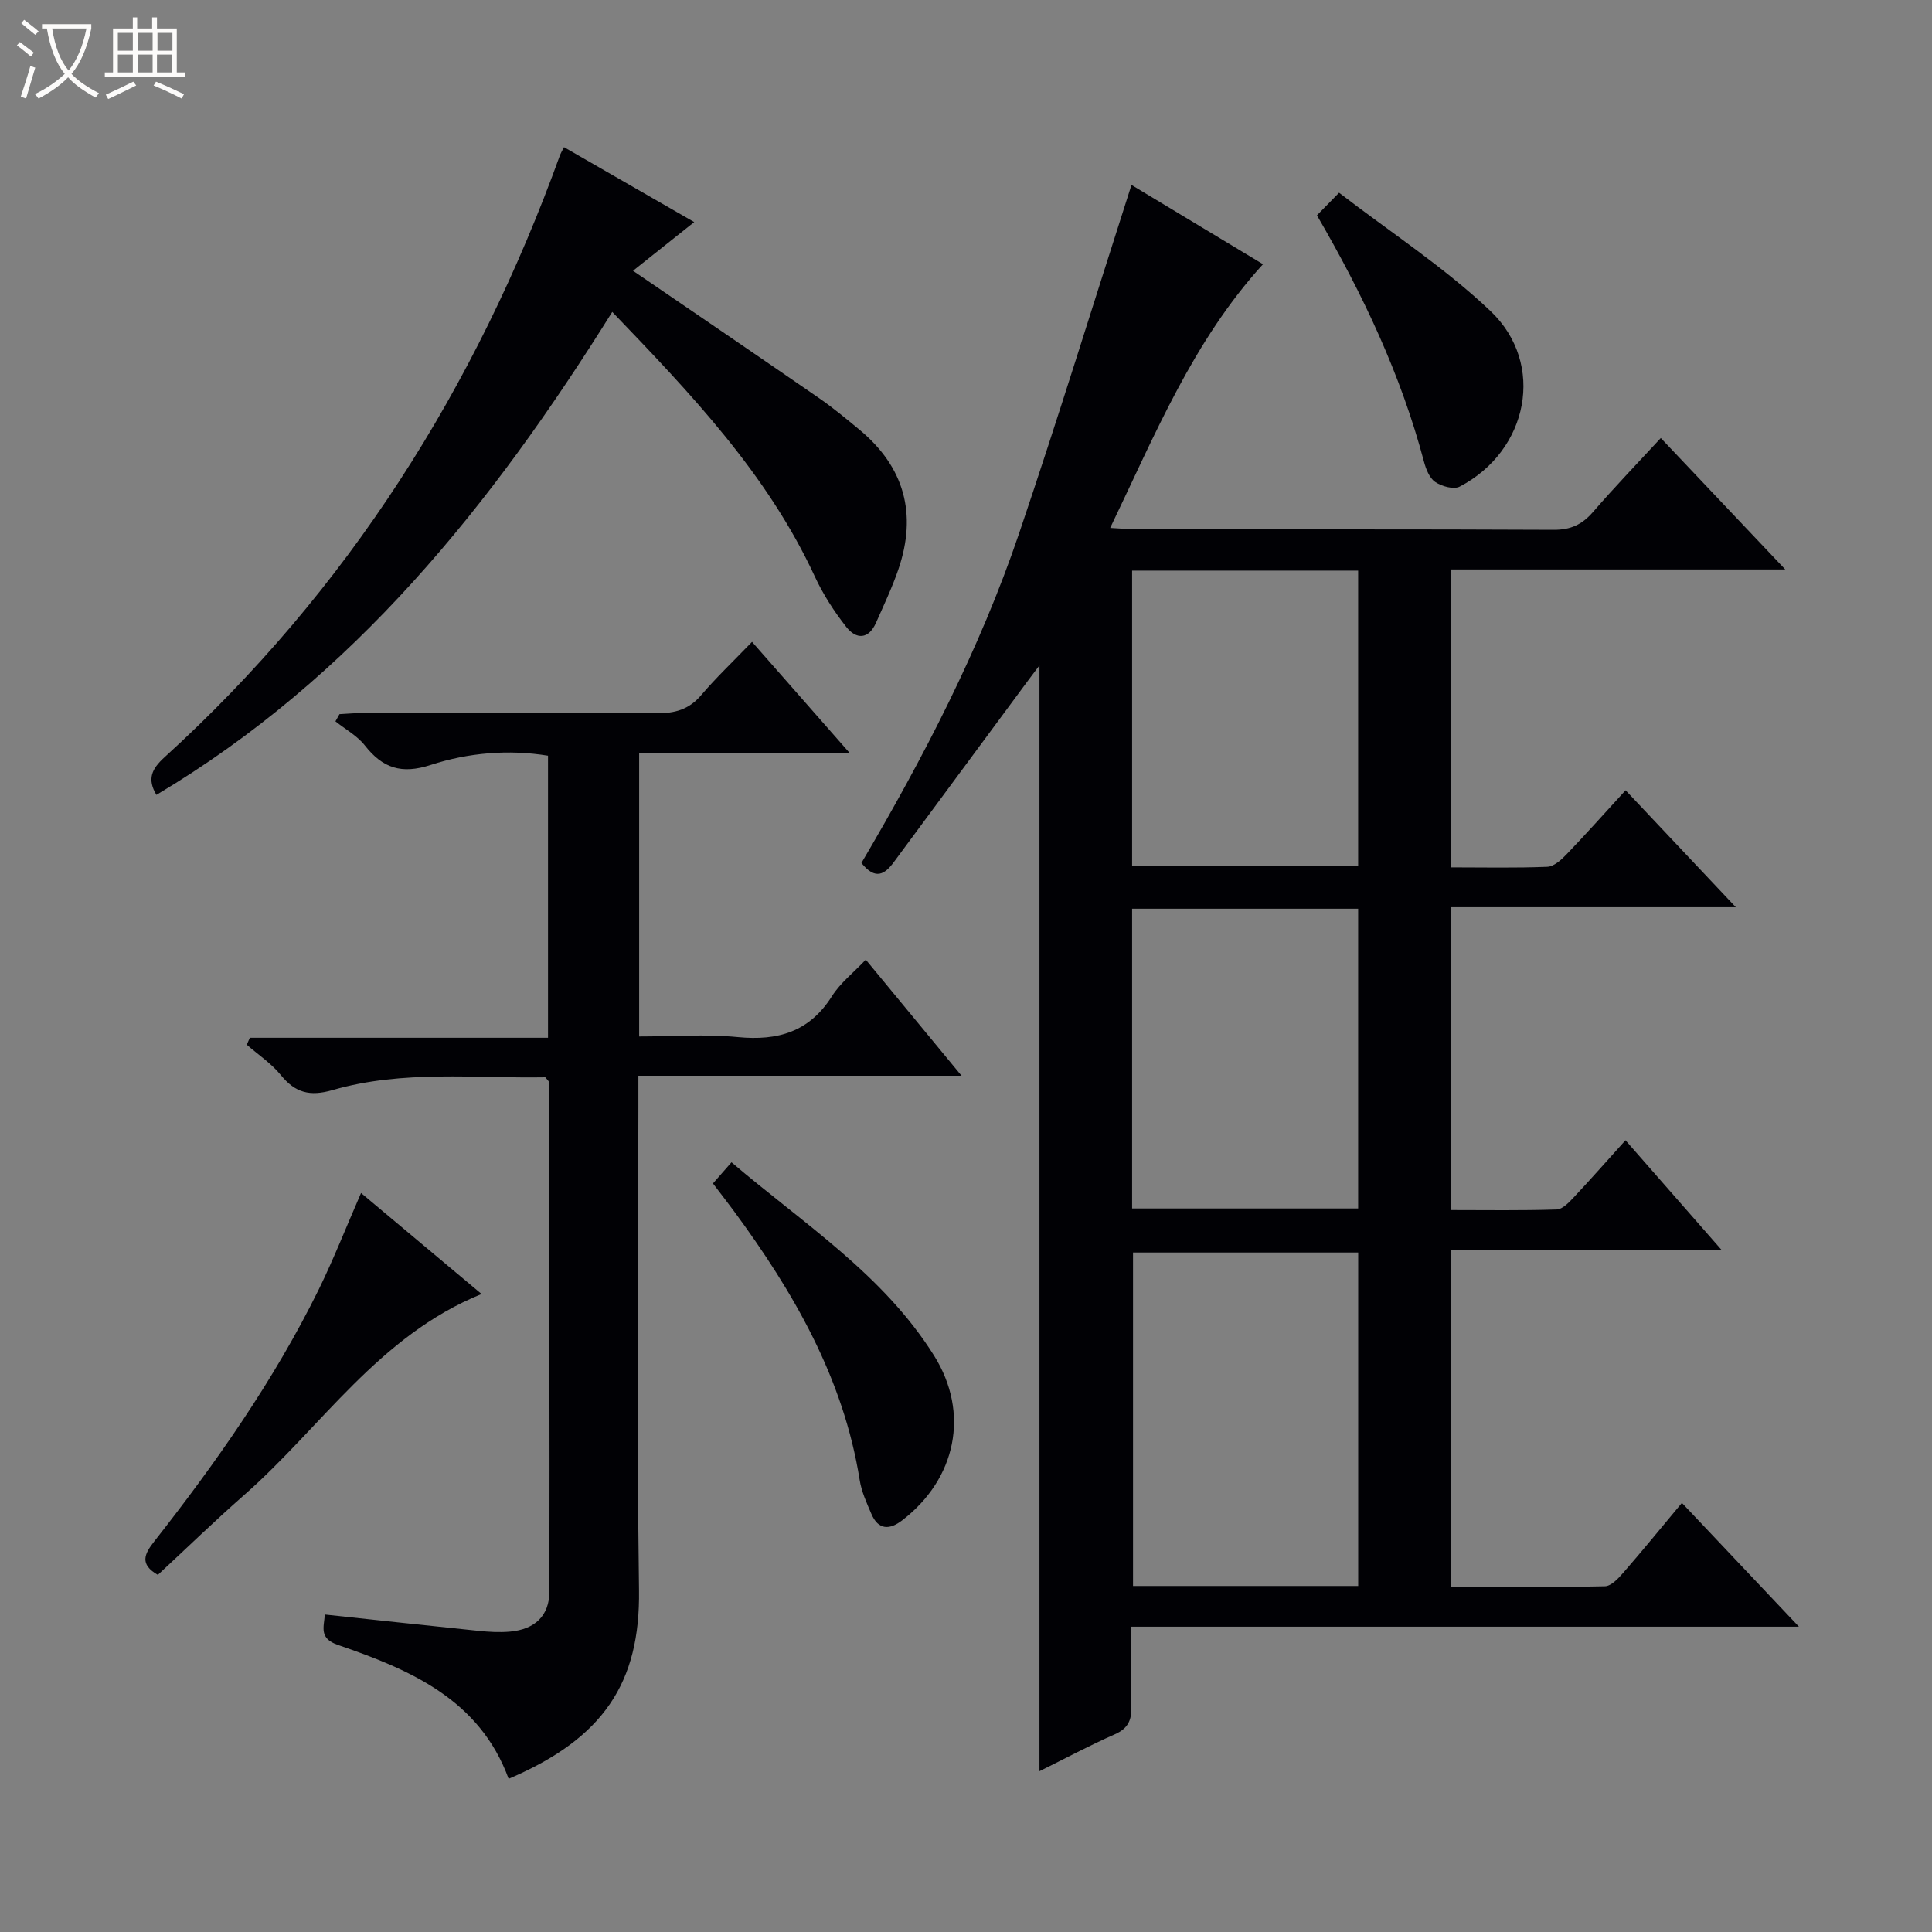 <svg enable-background="new 0 0 400 400" viewBox="0 0 400 400" xmlns="http://www.w3.org/2000/svg"><rect x="0" y="0" width="400" height="400" fill="#808080" stroke="none"/><path d="m6.4 11.7c-1-.8-1.9-1.6-2.9-2.3l.6-.7c.9.7 1.9 1.4 2.9 2.2zm-2.1 8.3c.7-2.1 1.4-4.2 2-6.4.2.1.6.3 1 .4-.7 2.3-1.3 4.4-1.9 6.4zm3-12.8c-1.1-.9-2.1-1.7-2.9-2.4l.6-.7c1 .8 2 1.5 3 2.4zm1.4-1.3v-.9h10.2v.9c-.9 4.2-2.3 7.3-4.1 9.4 1.3 1.4 3.2 2.7 5.7 4-.2.2-.4.5-.7.9-2.5-1.4-4.4-2.7-5.7-4.2-1.4 1.5-3.5 3-6.1 4.4 0 0 0 0-.1-.1-.3-.4-.5-.7-.7-.8 2.7-1.3 4.7-2.8 6.2-4.2-1.8-2.2-3-5.3-3.7-9.4zm9.2 0h-7.1c.6 3.8 1.7 6.7 3.4 8.7 1.7-2.1 2.9-4.8 3.7-8.7z" fill="#fcfbfa"/><path d="m31.6 3.6h.9v2.3h4.1v9.1h1.7v.9h-16.6v-.9h1.7v-9.1h4.1v-2.3h.9v2.3h3.1v-2.3zm-4 13.3.6.8c-1.9.9-3.8 1.9-5.8 2.8-.2-.3-.3-.6-.5-.9 2-.9 3.9-1.8 5.7-2.7zm-3.2-10.1v3.7h3.1v-3.7zm0 4.5v3.7h3.1v-3.7zm4.1-4.5v3.7h3.1v-3.7zm0 4.5v3.7h3.1v-3.7zm9.1 9.1c-2.1-1.1-4.1-2-5.8-2.7l.5-.8c2.2.9 4.1 1.8 5.8 2.6zm-1.9-13.6h-3.1v3.7h3.1zm-3.2 4.5v3.7h3.1v-3.7z" fill="#fcfbfa"/><g fill="#010105"><path d="m300.44 250.53c7.29 0 14.58.12 21.86-.12 1.2-.04 2.52-1.44 3.5-2.48 3.53-3.76 6.93-7.63 10.74-11.85 6.54 7.47 12.92 14.75 19.93 22.75-19.19 0-37.42 0-56.02 0v69.72c10.61 0 21.22.1 31.83-.13 1.3-.03 2.77-1.61 3.8-2.8 4.02-4.62 7.89-9.36 12.14-14.46 8.02 8.49 15.76 16.67 24.23 25.63-46.45 0-92.07 0-138.28 0 0 5.94-.14 11.23.06 16.5.1 2.84-.67 4.57-3.44 5.79-5.15 2.26-10.12 4.93-15.58 7.63 0-76.51 0-152.45 0-228.95-.87 1.15-1.59 2.09-2.29 3.04-9.29 12.56-18.58 25.13-27.86 37.69-1.84 2.49-3.8 3.83-6.71.18 12.75-21.65 24.48-44.16 32.65-68.26 8.09-23.86 15.49-47.94 23.26-72.12 8.55 5.15 17.74 10.7 27.23 16.41-14.49 15.92-22.31 35.21-31.64 54.6 2.34.12 4.08.29 5.83.3 28.66.02 57.32-.05 85.97.09 3.51.02 5.89-1.07 8.14-3.66 4.44-5.13 9.15-10.02 14.06-15.34 8.47 8.94 16.75 17.69 25.77 27.21-23.69 0-46.25 0-69.17 0v61.68c6.68 0 13.31.15 19.92-.12 1.37-.06 2.89-1.45 3.97-2.58 4.03-4.2 7.9-8.54 12.22-13.26 7.5 7.95 14.83 15.73 22.83 24.21-20.13 0-39.34 0-58.93 0-.02 20.98-.02 41.53-.02 62.7zm-19.24 77.83c0-23.39 0-46.24 0-69.04-15.79 0-31.19 0-46.62 0v69.04zm-46.81-140.22v62.06h46.8c0-20.91 0-41.42 0-62.06-15.69 0-30.98 0-46.8 0zm0-70v61.06h46.8c0-20.57 0-40.75 0-61.06-15.7 0-30.98 0-46.8 0z"/><path d="m132.33 155.9v58.69c6.89 0 13.71-.52 20.41.13 8.33.81 14.85-1.09 19.52-8.49 1.73-2.74 4.46-4.86 6.99-7.54 6.52 7.91 12.84 15.56 19.83 24.03-22.65 0-44.46 0-66.91 0v6.48c0 33.33-.33 66.67.13 100 .27 19.19-7.36 30.73-26.99 39.08-6.03-16.45-20.4-22.59-35.36-27.72-3.9-1.34-2.91-3.6-2.69-6.29 10.75 1.15 21.29 2.3 31.83 3.38 2.15.22 4.34.35 6.48.16 5.13-.46 8.17-3.24 8.18-8.33.07-35.16-.04-70.32-.11-105.49 0-.13-.19-.26-.74-.95-14.44.26-29.45-1.57-44.05 2.65-4.71 1.36-7.71.57-10.71-3.11-1.96-2.41-4.67-4.21-7.05-6.28.21-.48.42-.96.64-1.44h61.73c0-19.85 0-38.93 0-58.4-8.18-1.33-16.48-.63-24.31 1.92-6.02 1.96-9.92.66-13.61-4.04-1.58-2.01-4.04-3.35-6.09-4.99.28-.5.56-.99.84-1.49 1.72-.09 3.44-.25 5.16-.25 20.17-.02 40.33-.09 60.5.06 3.76.03 6.68-.76 9.2-3.72 3.12-3.67 6.64-7 10.55-11.06 6.72 7.65 13.1 14.91 20.23 23.03-15.1-.02-29.13-.02-43.6-.02z"/><path d="m32.38 164.57c-1.93-3.26-1.01-5.34 1.66-7.77 37.99-34.55 64.55-76.64 81.93-124.75.11-.3.29-.58.8-1.58 8.83 5.08 17.62 10.14 26.96 15.51-4.55 3.62-8.52 6.78-12.67 10.08 13.1 8.95 25.86 17.63 38.55 26.39 2.87 1.98 5.56 4.23 8.25 6.45 9.42 7.77 12.06 17.53 8.13 29.01-1.29 3.76-3.01 7.38-4.62 11.02-1.54 3.48-4.09 3.49-6.14.89-2.53-3.22-4.82-6.76-6.54-10.48-9.83-21.24-25.63-37.79-41.93-54.76-24.95 39.98-53.6 75.71-94.38 99.99z"/><path d="m147.61 245.02c1.28-1.46 2.35-2.68 3.84-4.38 14.82 12.66 31.41 23.2 41.94 40.03 7.45 11.91 4.56 25.51-6.59 34.09-2.62 2.02-4.95 2.04-6.39-1.32-.97-2.27-2.04-4.6-2.42-7-3.36-21.12-13.7-38.95-26.12-55.81-1.28-1.73-2.61-3.43-4.26-5.61z"/><path d="m74.75 247c8.24 6.91 16.34 13.69 24.95 20.91-21.34 8.67-33.15 27.57-49.13 41.6-6.11 5.36-11.95 11.04-17.89 16.55-3.82-2.19-2.8-4.32-.75-6.92 12.85-16.37 24.79-33.36 34.02-52.08 3.14-6.39 5.73-13.04 8.8-20.06z"/><path d="m272.66 44.58c1.44-1.48 2.59-2.65 4.58-4.68 10.62 8.18 21.82 15.45 31.35 24.5 11.5 10.92 7.85 28.94-6.38 36.35-1.24.64-3.72-.05-5.06-.96-1.2-.81-1.93-2.69-2.34-4.24-4.76-17.92-12.58-34.52-22.15-50.97z"/></g></svg>